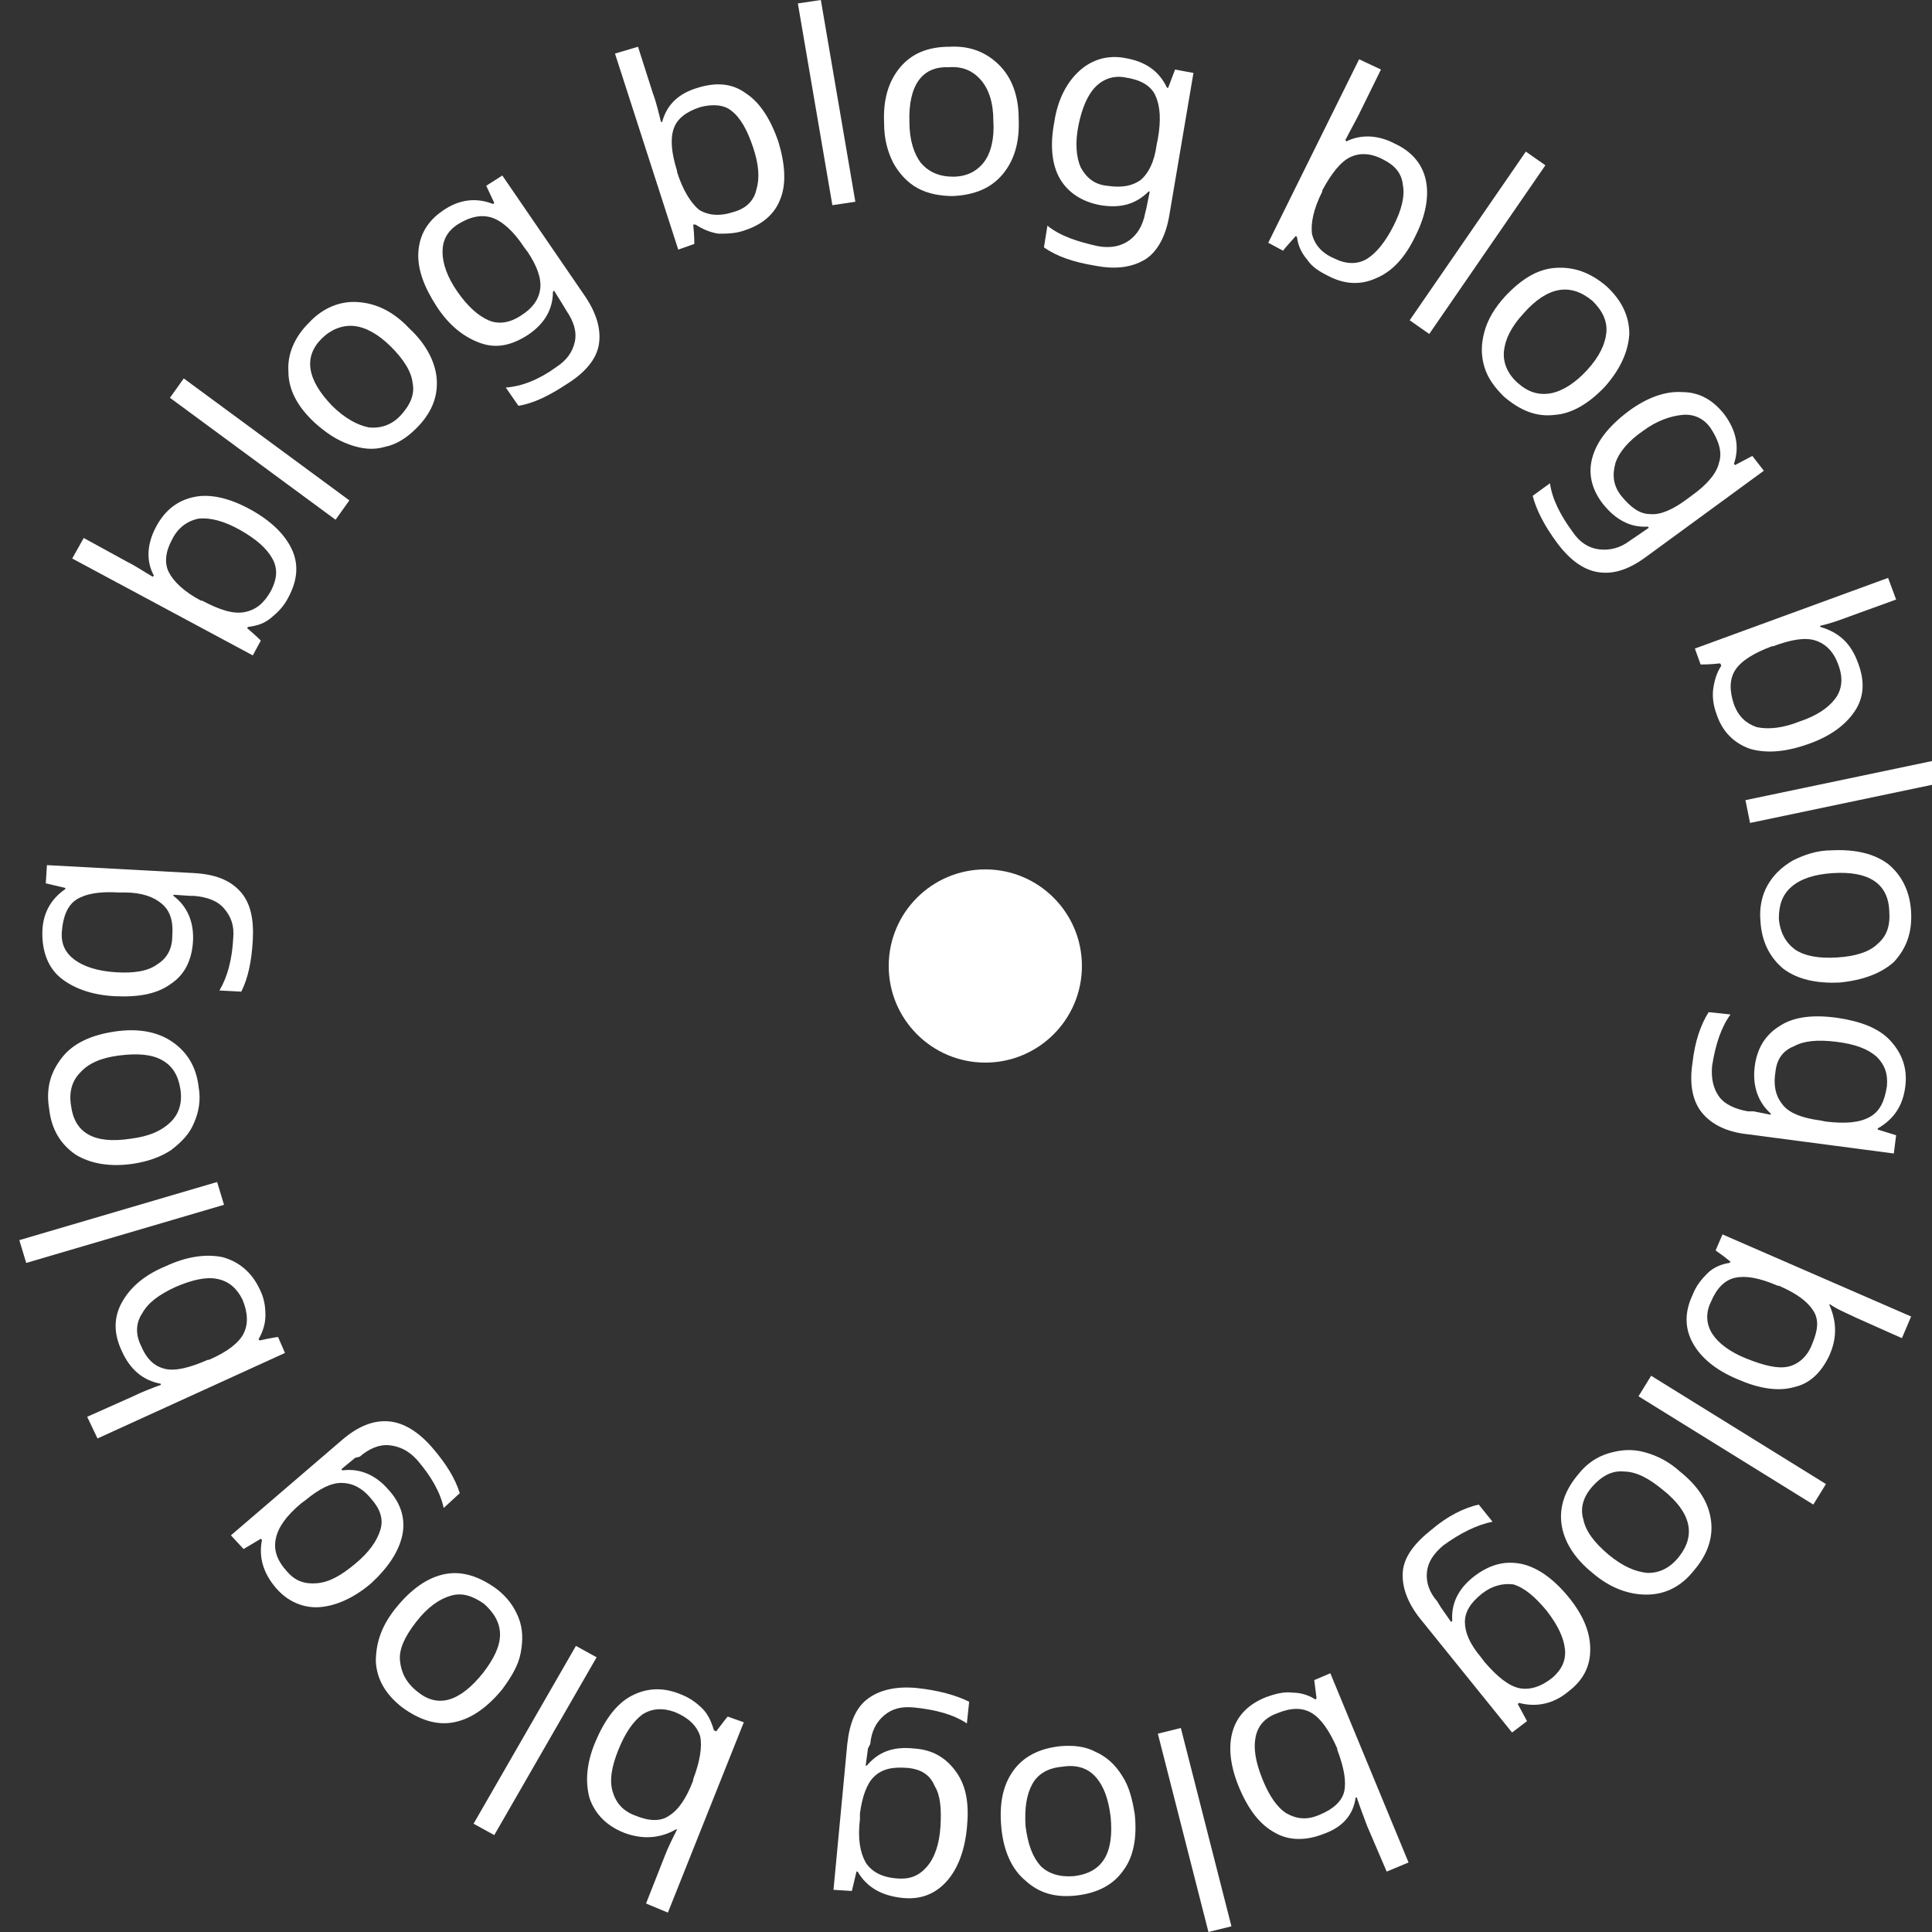 <svg width="100" height="100" viewBox="0 0 100 100" fill="none" xmlns="http://www.w3.org/2000/svg">
<rect x="0" y="0" width="100" height="100" fill="#333333" stroke="none"/>
<g clip-path="url(#clip0_2_3571)">
<circle cx="51" cy="50" r="5" fill="white"/>
<g clip-path="url(#clip1_2_3571)">
<path d="M8.084 27.256C8.56 26.372 9.214 25.899 10.048 25.723C10.881 25.546 11.893 25.782 12.964 26.372C14.036 26.962 14.75 27.669 15.107 28.436C15.464 29.203 15.405 30.029 14.929 30.914C14.691 31.386 14.393 31.681 14.036 31.976C13.679 32.271 13.322 32.389 12.845 32.448L12.786 32.507C13.203 32.861 13.441 33.097 13.5 33.156L13.084 33.923L3.738 28.908L4.334 27.846L6.595 29.085C7.072 29.321 7.488 29.616 7.905 29.852L7.964 29.793C7.548 29.026 7.607 28.141 8.084 27.256ZM8.917 27.905C8.56 28.554 8.5 29.144 8.738 29.616C8.976 30.088 9.512 30.619 10.405 31.091H10.464C11.357 31.563 12.072 31.799 12.667 31.681C13.262 31.563 13.679 31.209 14.036 30.56C14.334 29.97 14.393 29.439 14.095 28.908C13.798 28.377 13.262 27.905 12.429 27.433C11.595 26.962 10.881 26.785 10.286 26.843C9.691 26.962 9.214 27.315 8.917 27.905Z" fill="white"/>
<path d="M18.083 25.9L17.368 26.902L8.797 20.59L9.511 19.587L18.083 25.9Z" fill="white"/>
<path d="M21.178 16.991C22.071 17.817 22.547 18.761 22.607 19.646C22.666 20.59 22.309 21.416 21.535 22.183C21.059 22.655 20.523 23.009 19.928 23.127C19.333 23.304 18.738 23.245 18.083 23.009C17.428 22.773 16.892 22.419 16.297 21.888C15.404 21.062 14.928 20.177 14.928 19.233C14.869 18.348 15.226 17.463 16 16.696C16.714 15.929 17.607 15.575 18.5 15.634C19.452 15.693 20.345 16.106 21.178 16.991ZM17.19 21.003C17.845 21.652 18.5 22.006 19.095 22.124C19.69 22.183 20.285 22.006 20.762 21.475C21.238 20.944 21.476 20.413 21.357 19.823C21.297 19.233 20.881 18.584 20.226 17.935C19.571 17.286 18.916 16.932 18.321 16.873C17.726 16.814 17.131 17.05 16.654 17.522C15.702 18.466 15.881 19.646 17.19 21.003Z" fill="white"/>
<path d="M29.155 15.811L28.679 15.044L28.619 15.103C28.619 15.988 28.203 16.755 27.31 17.345C26.476 17.876 25.703 18.053 24.869 17.758C24.036 17.463 23.262 16.873 22.607 15.87C21.953 14.867 21.595 13.923 21.655 13.038C21.714 12.153 22.131 11.445 22.905 10.914C23.738 10.324 24.631 10.206 25.524 10.56L25.583 10.501L25.167 9.616L26 9.085L30.286 15.339C30.881 16.224 31.119 17.05 31 17.817C30.881 18.584 30.286 19.292 29.333 19.882C28.441 20.472 27.607 20.885 26.833 21.003L26.179 20.059C27.012 20 27.905 19.646 28.798 18.997C29.333 18.643 29.631 18.23 29.75 17.699C29.869 17.168 29.691 16.637 29.333 16.106L29.155 15.811ZM26.953 16.342C27.607 15.929 27.905 15.457 27.964 14.926C28.024 14.395 27.786 13.746 27.31 13.038L27.131 12.802C26.595 11.976 26 11.445 25.464 11.268C24.929 11.091 24.333 11.209 23.679 11.622C23.143 11.976 22.905 12.448 22.905 13.038C22.905 13.628 23.143 14.336 23.679 15.103C24.214 15.87 24.75 16.342 25.286 16.578C25.822 16.814 26.417 16.696 26.953 16.342Z" fill="white"/>
<path d="M36.118 4.543C37.07 4.248 37.904 4.307 38.618 4.838C39.332 5.31 39.868 6.136 40.284 7.316C40.642 8.496 40.701 9.499 40.404 10.266C40.106 11.091 39.451 11.623 38.558 11.918C38.082 12.095 37.606 12.095 37.189 12.095C36.773 12.036 36.356 11.858 35.999 11.623H35.88C35.939 12.213 35.939 12.507 35.939 12.625L35.106 12.92L31.832 2.773L33.023 2.419L33.796 4.838C33.975 5.31 34.094 5.841 34.213 6.313H34.273C34.511 5.428 35.106 4.838 36.118 4.543ZM36.237 5.546C35.523 5.782 35.046 6.136 34.868 6.667C34.689 7.198 34.749 7.906 35.046 8.85V8.909C35.344 9.853 35.761 10.502 36.177 10.855C36.654 11.15 37.249 11.21 37.963 10.973C38.618 10.796 39.034 10.383 39.154 9.794C39.332 9.204 39.273 8.496 38.975 7.611C38.677 6.726 38.32 6.077 37.844 5.723C37.487 5.428 36.892 5.369 36.237 5.546Z" fill="white"/>
<path d="M44.273 10.443L43.083 10.62L41.297 0.177L42.487 0L44.273 10.443Z" fill="white"/>
<path d="M52.726 6.136C52.785 7.375 52.488 8.319 51.892 9.027C51.297 9.735 50.464 10.089 49.333 10.148C48.678 10.148 48.023 10.03 47.488 9.735C46.952 9.44 46.535 8.968 46.238 8.437C45.94 7.847 45.761 7.198 45.761 6.372C45.702 5.133 45.999 4.189 46.595 3.481C47.19 2.773 48.023 2.419 49.154 2.419C50.226 2.36 51.059 2.714 51.714 3.363C52.368 4.012 52.726 4.956 52.726 6.136ZM47.071 6.313C47.071 7.257 47.309 7.965 47.666 8.437C48.083 8.909 48.618 9.145 49.333 9.145C50.047 9.145 50.583 8.85 50.94 8.378C51.297 7.906 51.476 7.139 51.416 6.254C51.416 5.31 51.178 4.602 50.761 4.13C50.345 3.658 49.809 3.422 49.095 3.481C47.726 3.422 47.011 4.425 47.071 6.313Z" fill="white"/>
<path d="M59.333 10.796L59.511 9.911H59.452C58.797 10.56 58.023 10.796 56.952 10.619C55.999 10.442 55.285 9.97 54.868 9.262C54.452 8.554 54.333 7.551 54.571 6.312C54.749 5.133 55.226 4.248 55.88 3.658C56.535 3.068 57.368 2.832 58.261 3.009C59.273 3.186 59.987 3.658 60.404 4.543H60.464L60.821 3.599L61.773 3.776L60.523 11.15C60.345 12.212 59.928 12.979 59.333 13.392C58.678 13.805 57.845 13.982 56.654 13.746C55.583 13.569 54.69 13.274 54.035 12.802L54.214 11.681C54.868 12.212 55.761 12.507 56.833 12.743C57.487 12.861 58.023 12.743 58.44 12.448C58.857 12.153 59.154 11.681 59.273 11.032L59.333 10.796ZM57.309 9.616C58.083 9.734 58.618 9.616 59.035 9.321C59.452 8.967 59.749 8.377 59.868 7.492L59.928 7.197C60.107 6.194 60.047 5.487 59.809 4.956C59.571 4.425 59.035 4.13 58.261 4.012C57.666 3.894 57.13 4.071 56.714 4.484C56.297 4.897 55.999 5.605 55.821 6.489C55.642 7.374 55.702 8.141 55.94 8.672C56.237 9.203 56.654 9.557 57.309 9.616Z" fill="white"/>
<path d="M72.192 7.434C73.085 7.847 73.621 8.495 73.799 9.321C73.978 10.147 73.799 11.15 73.264 12.212C72.728 13.333 72.073 14.041 71.24 14.395C70.466 14.749 69.633 14.749 68.74 14.277C68.264 14.041 67.906 13.805 67.668 13.451C67.371 13.097 67.192 12.743 67.133 12.271L67.073 12.212C66.716 12.625 66.478 12.861 66.418 12.979L65.644 12.566L70.347 3.068L71.478 3.599L70.347 5.9C70.109 6.372 69.871 6.785 69.633 7.257L69.692 7.316C70.406 6.962 71.299 6.962 72.192 7.434ZM71.597 8.259C70.942 7.906 70.347 7.906 69.871 8.142C69.394 8.377 68.918 8.967 68.442 9.852V9.911C67.966 10.855 67.847 11.563 67.906 12.094C68.025 12.625 68.383 13.097 69.097 13.392C69.692 13.687 70.287 13.687 70.764 13.392C71.24 13.097 71.716 12.507 72.133 11.681C72.549 10.855 72.728 10.147 72.609 9.557C72.549 8.967 72.192 8.554 71.597 8.259Z" fill="white"/>
<path d="M73.977 17.286L72.965 16.578L78.977 7.847L79.989 8.555L73.977 17.286Z" fill="white"/>
<path d="M83.083 20C82.25 20.885 81.357 21.416 80.464 21.475C79.512 21.593 78.678 21.239 77.845 20.531C77.369 20.059 77.012 19.587 76.833 18.997C76.655 18.407 76.655 17.817 76.833 17.168C77.012 16.519 77.369 15.929 77.905 15.339C78.738 14.454 79.571 13.924 80.524 13.864C81.476 13.806 82.309 14.101 83.143 14.809C83.916 15.516 84.333 16.342 84.333 17.286C84.274 18.23 83.857 19.115 83.083 20ZM78.857 16.224C78.202 16.932 77.905 17.581 77.845 18.171C77.785 18.761 78.024 19.351 78.559 19.823C79.095 20.295 79.631 20.472 80.285 20.354C80.881 20.236 81.535 19.823 82.131 19.174C82.785 18.466 83.083 17.817 83.143 17.227C83.202 16.637 82.964 16.106 82.428 15.575C81.297 14.632 80.107 14.809 78.857 16.224Z" fill="white"/>
<path d="M84.57 27.846L85.344 27.316L85.284 27.257C84.392 27.316 83.618 26.903 82.963 26.077C82.368 25.31 82.189 24.484 82.427 23.658C82.665 22.832 83.261 22.065 84.272 21.298C85.225 20.59 86.177 20.236 87.07 20.295C87.963 20.295 88.677 20.708 89.272 21.475C89.868 22.301 90.046 23.127 89.749 24.012L89.808 24.071L90.701 23.599L91.296 24.366L85.165 28.849C84.272 29.498 83.499 29.734 82.725 29.616C81.951 29.498 81.237 28.968 80.582 28.082C79.927 27.198 79.511 26.372 79.332 25.664L80.225 25.015C80.344 25.841 80.761 26.667 81.415 27.552C81.772 28.082 82.249 28.378 82.784 28.436C83.32 28.495 83.856 28.378 84.392 27.965L84.57 27.846ZM83.915 25.664C84.392 26.254 84.868 26.608 85.403 26.608C85.939 26.667 86.594 26.372 87.308 25.841L87.546 25.664C88.38 25.074 88.856 24.484 88.975 23.953C89.153 23.422 88.975 22.832 88.558 22.183C88.201 21.652 87.665 21.416 87.07 21.475C86.475 21.534 85.761 21.77 85.046 22.301C84.272 22.832 83.796 23.422 83.618 23.953C83.439 24.602 83.499 25.133 83.915 25.664Z" fill="white"/>
<path d="M96.179 34.336C96.536 35.28 96.477 36.106 96 36.814C95.524 37.522 94.75 38.112 93.56 38.525C92.369 38.938 91.417 38.997 90.584 38.761C89.75 38.466 89.155 37.876 88.858 36.991C88.679 36.519 88.619 36.047 88.679 35.634C88.739 35.221 88.858 34.808 89.096 34.454L89.036 34.336C88.5 34.395 88.143 34.395 88.024 34.395L87.727 33.569L97.727 29.911L98.143 31.032L95.703 31.917C95.227 32.094 94.75 32.271 94.215 32.389V32.448C95.227 32.743 95.822 33.333 96.179 34.336ZM95.167 34.454C94.929 33.746 94.512 33.333 93.977 33.156C93.441 32.979 92.727 33.097 91.774 33.451H91.715C90.762 33.805 90.108 34.218 89.81 34.69C89.512 35.162 89.512 35.752 89.75 36.46C89.989 37.109 90.405 37.463 90.941 37.64C91.536 37.758 92.25 37.699 93.143 37.345C94.036 37.05 94.631 36.637 94.989 36.165C95.346 35.693 95.405 35.103 95.167 34.454Z" fill="white"/>
<path d="M90.582 42.596L90.344 41.416L100.76 39.233L100.998 40.413L90.582 42.596Z" fill="white"/>
<path d="M95.228 50.855C93.978 50.914 93.025 50.678 92.311 50.148C91.597 49.557 91.18 48.731 91.12 47.67C91.061 47.021 91.18 46.372 91.478 45.841C91.775 45.31 92.192 44.897 92.787 44.543C93.382 44.248 94.037 44.012 94.811 44.012C96.061 43.953 97.013 44.189 97.728 44.72C98.442 45.31 98.858 46.136 98.918 47.198C98.978 48.26 98.68 49.086 98.025 49.794C97.37 50.383 96.418 50.737 95.228 50.855ZM94.87 45.192C93.918 45.251 93.204 45.487 92.728 45.9C92.251 46.313 92.073 46.844 92.073 47.552C92.132 48.26 92.43 48.791 92.906 49.145C93.442 49.498 94.156 49.617 95.108 49.557C96.061 49.498 96.775 49.263 97.192 48.849C97.668 48.437 97.847 47.906 97.787 47.139C97.728 45.723 96.716 45.074 94.87 45.192Z" fill="white"/>
<path d="M90.762 57.522L91.655 57.699V57.64C91 57.05 90.702 56.224 90.821 55.221C90.94 54.277 91.357 53.569 92.131 53.097C92.845 52.626 93.857 52.508 95.107 52.684C96.297 52.861 97.25 53.215 97.845 53.864C98.44 54.513 98.738 55.28 98.619 56.224C98.5 57.227 98.024 57.935 97.19 58.407V58.466L98.143 58.761L98.024 59.705L90.405 58.702C89.333 58.584 88.559 58.171 88.083 57.581C87.607 56.991 87.428 56.106 87.607 54.985C87.726 53.923 88.024 53.038 88.44 52.389L89.571 52.508C89.095 53.157 88.797 54.041 88.619 55.162C88.559 55.811 88.678 56.342 88.976 56.755C89.274 57.168 89.809 57.404 90.464 57.522H90.762ZM91.893 55.516C91.774 56.283 91.952 56.814 92.309 57.227C92.666 57.64 93.321 57.876 94.214 57.994L94.512 58.053C95.524 58.171 96.238 58.112 96.774 57.817C97.309 57.522 97.547 56.991 97.666 56.224C97.726 55.575 97.547 55.103 97.131 54.69C96.655 54.277 96 54.041 95.047 53.923C94.095 53.806 93.381 53.864 92.845 54.159C92.25 54.395 91.952 54.867 91.893 55.516Z" fill="white"/>
<path d="M94.693 70.148C94.276 71.033 93.681 71.623 92.847 71.8C92.014 72.036 91.002 71.859 89.931 71.387C88.8 70.915 88.026 70.266 87.609 69.499C87.193 68.732 87.193 67.906 87.609 67.021C87.788 66.549 88.086 66.195 88.383 65.9C88.681 65.605 89.097 65.428 89.514 65.369L89.574 65.31C89.157 64.956 88.859 64.779 88.8 64.72L89.157 63.894L98.919 68.142L98.443 69.263L96.062 68.201C95.586 67.965 95.109 67.788 94.693 67.493V67.552C95.05 68.378 95.109 69.204 94.693 70.148ZM93.8 69.558C94.097 68.85 94.157 68.319 93.859 67.847C93.562 67.375 93.026 66.962 92.074 66.549H92.014C91.062 66.136 90.347 66.018 89.812 66.136C89.276 66.254 88.859 66.667 88.562 67.375C88.264 67.965 88.324 68.555 88.621 69.027C88.919 69.499 89.514 69.971 90.407 70.325C91.3 70.679 92.014 70.856 92.55 70.738C93.086 70.62 93.562 70.207 93.8 69.558Z" fill="white"/>
<path d="M84.809 72.271L85.463 71.209L94.511 76.814L93.856 77.876L84.809 72.271Z" fill="white"/>
<path d="M82.43 81.416C81.477 80.649 80.941 79.764 80.822 78.879C80.703 77.994 81.001 77.109 81.715 76.283C82.132 75.752 82.668 75.398 83.263 75.221C83.858 75.044 84.453 74.985 85.108 75.162C85.763 75.339 86.358 75.634 86.953 76.165C87.906 76.932 88.441 77.758 88.561 78.702C88.68 79.587 88.382 80.472 87.668 81.298C87.013 82.124 86.18 82.537 85.227 82.537C84.275 82.537 83.322 82.183 82.43 81.416ZM86.061 77.109C85.346 76.519 84.691 76.165 84.037 76.165C83.441 76.106 82.906 76.401 82.43 76.932C81.953 77.463 81.775 78.053 81.953 78.643C82.072 79.233 82.489 79.823 83.263 80.472C83.977 81.062 84.632 81.357 85.287 81.416C85.882 81.416 86.418 81.18 86.894 80.59C87.787 79.469 87.549 78.289 86.061 77.109Z" fill="white"/>
<path d="M74.573 83.186L75.109 83.953L75.168 83.894C75.109 83.009 75.466 82.242 76.299 81.593C77.073 81.003 77.847 80.767 78.74 80.944C79.573 81.121 80.407 81.711 81.18 82.655C81.954 83.599 82.311 84.484 82.311 85.369C82.311 86.254 81.954 86.962 81.18 87.552C80.407 88.201 79.514 88.378 78.621 88.142L78.561 88.201L79.038 89.085L78.264 89.675L73.502 83.776C72.847 82.95 72.549 82.124 72.609 81.357C72.668 80.59 73.204 79.882 74.097 79.174C74.93 78.466 75.764 78.053 76.538 77.876L77.252 78.761C76.418 78.938 75.585 79.351 74.692 80C74.216 80.413 73.918 80.826 73.859 81.357C73.799 81.888 73.978 82.419 74.395 82.891L74.573 83.186ZM76.716 82.478C76.121 82.95 75.823 83.422 75.823 83.953C75.823 84.484 76.061 85.074 76.657 85.782L76.835 86.018C77.49 86.785 78.085 87.257 78.621 87.375C79.157 87.493 79.752 87.316 80.347 86.844C80.823 86.431 81.061 85.959 81.002 85.369C80.942 84.779 80.645 84.13 80.049 83.363C79.454 82.655 78.918 82.183 78.323 82.006C77.788 81.947 77.252 82.065 76.716 82.478Z" fill="white"/>
<path d="M68.501 94.926C67.608 95.28 66.715 95.28 66.001 94.867C65.227 94.454 64.632 93.687 64.156 92.567C63.68 91.445 63.561 90.443 63.799 89.617C64.037 88.791 64.632 88.201 65.525 87.847C66.001 87.67 66.477 87.552 66.894 87.611C67.311 87.611 67.727 87.729 68.085 87.965L68.144 87.906C68.085 87.375 68.025 87.021 68.025 86.962L68.858 86.608L72.906 96.401L71.775 96.873L70.763 94.513C70.585 94.041 70.406 93.569 70.227 93.038H70.168C70.049 93.923 69.513 94.572 68.501 94.926ZM68.323 93.923C69.037 93.628 69.454 93.216 69.573 92.743C69.692 92.213 69.573 91.504 69.215 90.561V90.502C68.799 89.558 68.382 88.968 67.906 88.673C67.43 88.378 66.835 88.378 66.12 88.673C65.465 88.909 65.108 89.322 64.989 89.912C64.87 90.502 64.989 91.21 65.346 92.094C65.704 92.98 66.12 93.569 66.596 93.864C67.132 94.159 67.668 94.218 68.323 93.923Z" fill="white"/>
<path d="M59.93 89.735L61.12 89.44L63.739 99.705L62.549 100L59.93 89.735Z" fill="white"/>
<path d="M51.832 94.631C51.713 93.392 51.892 92.448 52.427 91.681C52.963 90.915 53.796 90.502 54.868 90.384C55.523 90.325 56.177 90.384 56.713 90.679C57.249 90.915 57.725 91.328 58.082 91.918C58.439 92.448 58.618 93.156 58.737 93.923C58.856 95.103 58.677 96.106 58.142 96.814C57.606 97.581 56.773 97.994 55.701 98.112C54.63 98.23 53.796 97.994 53.082 97.345C52.368 96.755 51.951 95.811 51.832 94.631ZM57.487 94.041C57.368 93.097 57.13 92.448 56.713 91.977C56.296 91.504 55.701 91.328 54.987 91.445C54.273 91.504 53.737 91.799 53.439 92.331C53.142 92.862 53.023 93.569 53.082 94.513C53.201 95.457 53.439 96.106 53.856 96.578C54.273 96.991 54.868 97.168 55.582 97.109C57.07 96.932 57.666 95.929 57.487 94.041Z" fill="white"/>
<path d="M44.926 90.502L44.807 91.387H44.867C45.462 90.679 46.236 90.384 47.307 90.502C48.26 90.561 48.974 90.974 49.51 91.741C50.045 92.507 50.164 93.451 50.045 94.631C49.926 95.811 49.569 96.755 48.974 97.404C48.379 98.053 47.605 98.348 46.653 98.23C45.641 98.112 44.867 97.699 44.391 96.873H44.331L44.093 97.876L43.141 97.817L43.855 90.266C43.974 89.204 44.272 88.437 44.867 87.965C45.462 87.493 46.355 87.257 47.486 87.375C48.557 87.493 49.45 87.729 50.164 88.083L50.045 89.204C49.331 88.732 48.438 88.496 47.307 88.378C46.653 88.319 46.176 88.437 45.76 88.791C45.343 89.145 45.105 89.617 45.045 90.266L44.926 90.502ZM46.95 91.505C46.176 91.446 45.641 91.564 45.224 91.977C44.867 92.331 44.629 92.98 44.51 93.865V94.159C44.391 95.162 44.51 95.87 44.807 96.401C45.105 96.873 45.641 97.168 46.414 97.227C47.069 97.286 47.545 97.109 47.962 96.637C48.379 96.165 48.617 95.457 48.676 94.572C48.736 93.629 48.676 92.921 48.379 92.448C48.141 91.859 47.664 91.564 46.95 91.505Z" fill="white"/>
<path d="M32.309 94.867C31.416 94.513 30.82 93.923 30.523 93.097C30.285 92.272 30.344 91.269 30.82 90.148C31.297 89.027 31.892 88.201 32.666 87.788C33.439 87.375 34.273 87.316 35.166 87.67C35.642 87.847 35.999 88.083 36.356 88.437C36.654 88.732 36.832 89.145 36.951 89.558L37.07 89.617C37.428 89.145 37.606 88.909 37.666 88.85L38.499 89.145L34.57 98.997L33.439 98.525L34.392 96.106C34.57 95.634 34.809 95.162 35.047 94.69H34.987C34.154 95.162 33.261 95.221 32.309 94.867ZM32.904 93.982C33.618 94.277 34.213 94.277 34.63 93.982C35.106 93.687 35.523 93.097 35.88 92.153V92.094C36.237 91.15 36.356 90.383 36.237 89.853C36.059 89.322 35.642 88.909 34.928 88.614C34.273 88.378 33.737 88.437 33.261 88.732C32.785 89.086 32.368 89.676 32.011 90.561C31.654 91.445 31.535 92.153 31.713 92.743C31.892 93.333 32.249 93.746 32.904 93.982Z" fill="white"/>
<path d="M29.809 85.192L30.881 85.781L25.583 94.985L24.512 94.395L29.809 85.192Z" fill="white"/>
<path d="M20.525 83.186C21.298 82.242 22.132 81.652 23.025 81.475C23.917 81.298 24.81 81.593 25.703 82.242C26.239 82.655 26.596 83.127 26.834 83.717C27.072 84.307 27.072 84.897 26.953 85.546C26.834 86.195 26.477 86.784 26.001 87.433C25.227 88.377 24.394 88.967 23.501 89.144C22.608 89.321 21.715 89.026 20.822 88.377C19.989 87.728 19.513 86.962 19.453 86.018C19.453 85.015 19.751 84.13 20.525 83.186ZM24.989 86.608C25.584 85.841 25.882 85.192 25.882 84.602C25.882 84.012 25.584 83.481 25.048 83.009C24.453 82.596 23.917 82.419 23.322 82.596C22.727 82.773 22.132 83.186 21.537 83.953C20.941 84.72 20.644 85.369 20.703 85.959C20.763 86.549 21.001 87.079 21.596 87.552C22.667 88.436 23.798 88.082 24.989 86.608Z" fill="white"/>
<path d="M18.382 75.457L17.667 76.047L17.727 76.106C18.62 75.988 19.453 76.342 20.108 77.109C20.763 77.817 21.001 78.643 20.822 79.469C20.644 80.295 20.108 81.121 19.215 81.947C18.322 82.714 17.37 83.127 16.537 83.186C15.703 83.245 14.87 82.891 14.275 82.183C13.62 81.416 13.382 80.59 13.56 79.705L13.501 79.646L12.608 80.177L11.953 79.469L17.727 74.513C18.56 73.805 19.334 73.51 20.108 73.569C20.882 73.628 21.655 74.1 22.37 74.926C23.084 75.752 23.56 76.519 23.798 77.286L22.965 78.053C22.787 77.227 22.31 76.401 21.596 75.575C21.179 75.103 20.703 74.867 20.167 74.808C19.632 74.749 19.096 74.985 18.62 75.398L18.382 75.457ZM19.215 77.581C18.739 76.991 18.203 76.755 17.667 76.755C17.132 76.755 16.537 77.05 15.822 77.64L15.584 77.817C14.81 78.466 14.394 79.056 14.275 79.646C14.155 80.236 14.334 80.767 14.87 81.357C15.287 81.829 15.763 82.006 16.417 81.947C17.072 81.888 17.667 81.534 18.382 80.944C19.096 80.354 19.513 79.764 19.691 79.174C19.87 78.584 19.632 78.053 19.215 77.581Z" fill="white"/>
<path d="M6.297 69.912C5.881 69.027 5.881 68.201 6.297 67.434C6.714 66.667 7.428 66.018 8.559 65.546C9.69 65.015 10.702 64.897 11.536 65.074C12.369 65.31 13.024 65.841 13.44 66.726C13.678 67.198 13.738 67.611 13.738 68.083C13.738 68.496 13.619 68.909 13.381 69.322L13.44 69.381C13.976 69.263 14.333 69.204 14.393 69.204L14.75 70.029L5.047 74.454L4.512 73.333L6.893 72.271C7.369 72.035 7.845 71.858 8.321 71.681V71.623C7.369 71.445 6.714 70.856 6.297 69.912ZM7.309 69.676C7.607 70.383 8.024 70.737 8.559 70.856C9.095 70.974 9.809 70.796 10.762 70.383H10.821C11.774 69.971 12.369 69.499 12.607 69.027C12.845 68.555 12.845 67.965 12.547 67.257C12.25 66.667 11.833 66.313 11.238 66.195C10.643 66.077 9.928 66.254 9.095 66.608C8.202 67.021 7.666 67.434 7.369 67.965C7.012 68.496 7.012 69.086 7.309 69.676Z" fill="white"/>
<path d="M11.238 61.18L11.595 62.36L1.357 65.369L1 64.189L11.238 61.18Z" fill="white"/>
<path d="M5.939 53.392C7.13 53.215 8.142 53.392 8.915 53.923C9.689 54.454 10.165 55.221 10.284 56.283C10.403 56.932 10.284 57.581 10.046 58.112C9.808 58.702 9.392 59.115 8.856 59.528C8.32 59.882 7.665 60.118 6.892 60.236C5.701 60.413 4.689 60.236 3.915 59.764C3.142 59.233 2.665 58.466 2.546 57.404C2.368 56.342 2.606 55.516 3.201 54.749C3.796 53.982 4.749 53.569 5.939 53.392ZM6.772 58.938C7.725 58.82 8.38 58.525 8.856 58.053C9.272 57.64 9.451 57.05 9.332 56.342C9.213 55.634 8.915 55.162 8.38 54.867C7.844 54.572 7.13 54.513 6.177 54.631C5.225 54.749 4.57 55.044 4.153 55.516C3.737 55.929 3.558 56.519 3.677 57.227C3.856 58.643 4.868 59.233 6.772 58.938Z" fill="white"/>
<path d="M9.87 46.371L8.977 46.312V46.371C9.691 46.903 10.049 47.728 9.989 48.731C9.93 49.675 9.572 50.442 8.858 50.914C8.144 51.445 7.191 51.622 5.941 51.563C4.751 51.504 3.799 51.15 3.144 50.619C2.489 50.088 2.191 49.262 2.191 48.318C2.191 47.315 2.608 46.548 3.382 46.017V45.959L2.37 45.722L2.429 44.779L10.049 45.191C11.12 45.251 11.894 45.545 12.43 46.136C12.965 46.725 13.144 47.551 13.084 48.672C13.025 49.734 12.846 50.619 12.489 51.327L11.358 51.268C11.775 50.56 12.013 49.675 12.072 48.554C12.132 47.905 11.953 47.433 11.596 47.02C11.239 46.608 10.703 46.431 10.049 46.371H9.87ZM8.918 48.436C8.977 47.669 8.799 47.138 8.382 46.785C7.965 46.431 7.37 46.194 6.418 46.194H6.12C5.168 46.136 4.453 46.254 3.977 46.548C3.501 46.843 3.263 47.433 3.203 48.2C3.144 48.849 3.382 49.321 3.858 49.675C4.334 50.029 5.049 50.265 6.001 50.324C6.953 50.383 7.668 50.265 8.144 49.911C8.62 49.616 8.918 49.144 8.918 48.436Z" fill="white"/>
</g>
</g>
<defs>
<clipPath id="clip0_2_3571">
<rect width="100" height="100" fill="white"/>
</clipPath>
<clipPath id="clip1_2_3571">
<rect width="100" height="100" fill="white" transform="translate(1)"/>
</clipPath>
</defs>
</svg>

